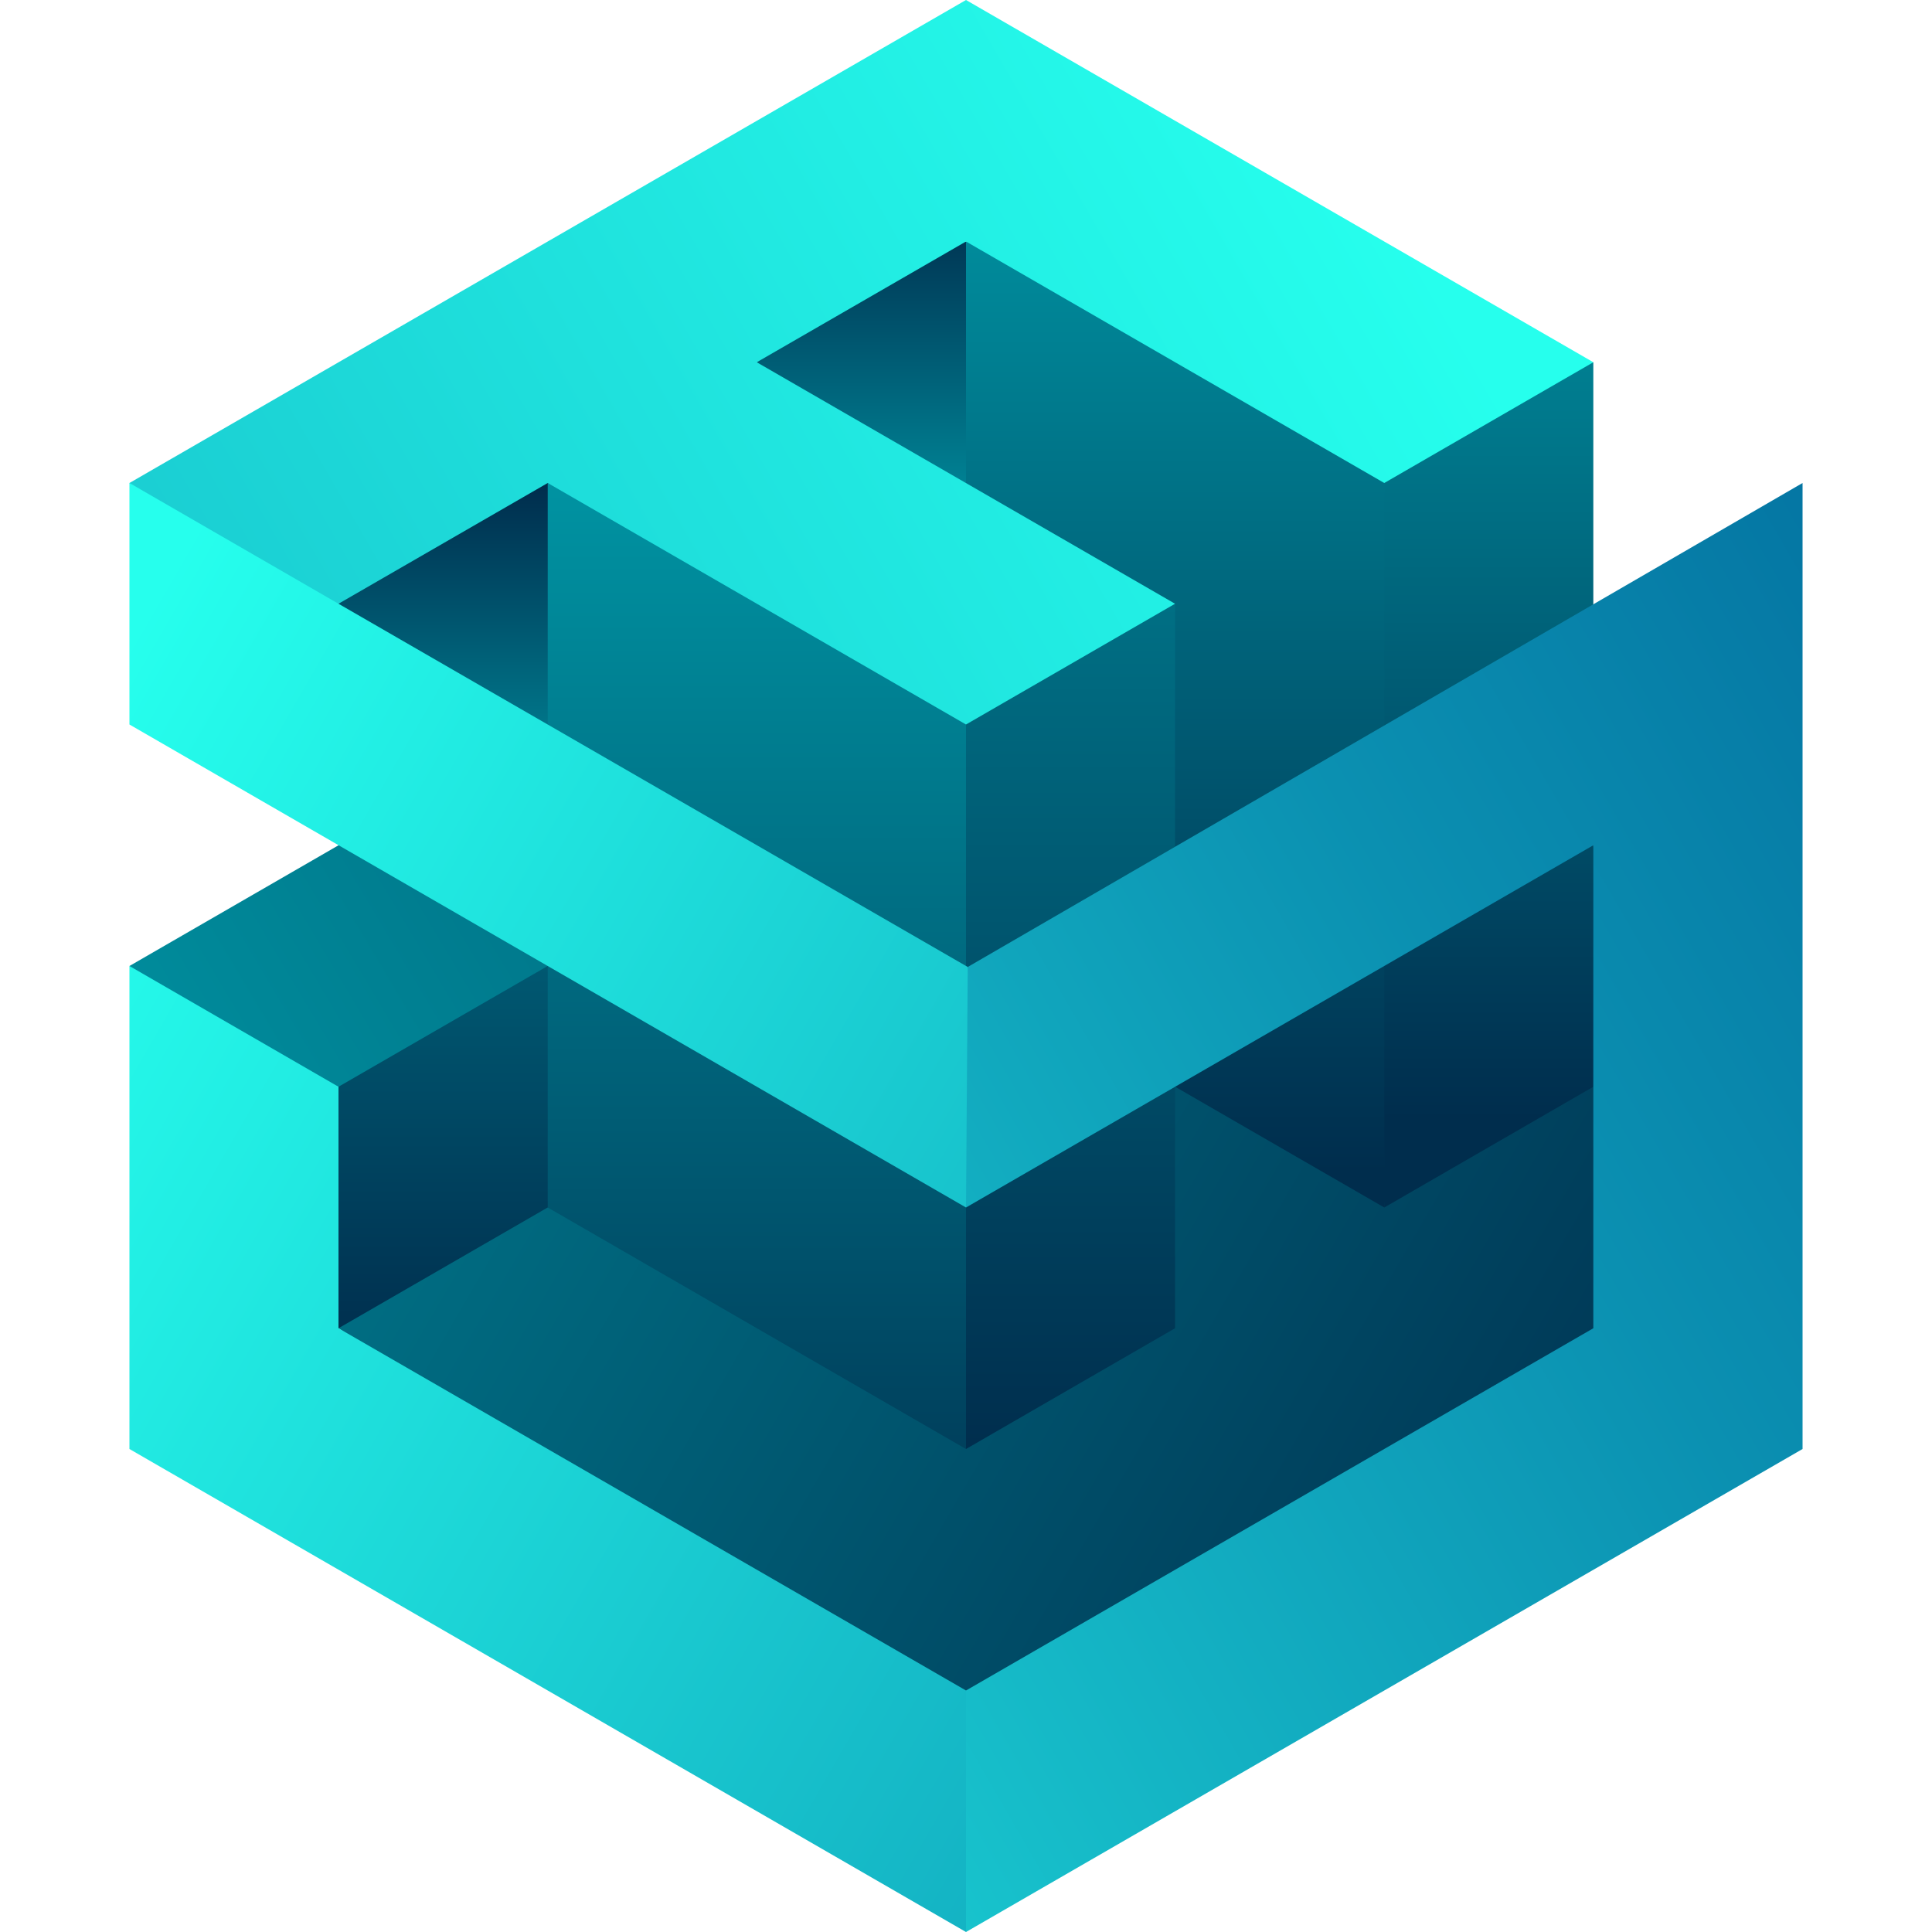 <?xml version="1.0" encoding="utf-8"?>
<!-- Generator: Adobe Illustrator 24.0.0, SVG Export Plug-In . SVG Version: 6.00 Build 0)  -->
<svg version="1.1" id="图层_1" xmlns="http://www.w3.org/2000/svg" xmlns:xlink="http://www.w3.org/1999/xlink" x="0px" y="0px"
	 viewBox="0 0 200 200" style="enable-background:new 0 0 200 200;" xml:space="preserve">
<style type="text/css">
	.st0{fill:url(#SVGID_1_);}
	.st1{fill:url(#SVGID_2_);}
	.st2{fill:url(#SVGID_3_);}
	.st3{fill:url(#SVGID_4_);}
	.st4{fill:url(#SVGID_5_);}
	.st5{fill:url(#SVGID_6_);}
	.st6{fill:url(#SVGID_7_);}
	.st7{fill:url(#SVGID_8_);}
	.st8{fill:url(#SVGID_9_);}
	.st9{fill:url(#SVGID_10_);}
	.st10{fill:url(#SVGID_11_);}
	.st11{fill:url(#SVGID_12_);}
	.st12{fill:url(#SVGID_13_);}
</style>
<g>
	<g>
		
			<linearGradient id="SVGID_1_" gradientUnits="userSpaceOnUse" x1="56.69" y1="137.689" x2="56.69" y2="238.859" gradientTransform="matrix(1 0 0 1 0 -98)">
			<stop  offset="0" style="stop-color:#0098A6"/>
			<stop  offset="1" style="stop-color:#002D4D"/>
		</linearGradient>
		<polygon class="st0" points="78.34,154.3 78.34,87.5 35.04,104.3 35.04,137.5 		"/>
		
			<linearGradient id="SVGID_2_" gradientUnits="userSpaceOnUse" x1="-23.155" y1="141.636" x2="186.09" y2="263.444" gradientTransform="matrix(1 0 0 1 0 -98)">
			<stop  offset="0" style="stop-color:#0098A6"/>
			<stop  offset="1" style="stop-color:#002D4D"/>
		</linearGradient>
		<polygon class="st1" points="164.94,87.5 169.54,136.68 100,180.96 35.04,137.5 100,100 		"/>
		
			<linearGradient id="SVGID_3_" gradientUnits="userSpaceOnUse" x1="-5.5" y1="222.541" x2="194.889" y2="103.208" gradientTransform="matrix(1 0 0 1 0 -98)">
			<stop  offset="0" style="stop-color:#0098A6"/>
			<stop  offset="1" style="stop-color:#002D4D"/>
		</linearGradient>
		<polygon class="st2" points="100,75 35.04,112.5 21.96,109.84 13.4,100 100,50 		"/>
		
			<linearGradient id="SVGID_4_" gradientUnits="userSpaceOnUse" x1="152.99" y1="111.136" x2="152.99" y2="213.843" gradientTransform="matrix(1 0 0 1 0 -98)">
			<stop  offset="0" style="stop-color:#0098A6"/>
			<stop  offset="1" style="stop-color:#002D4D"/>
		</linearGradient>
		<polygon class="st3" points="164.94,112.5 164.94,37.5 141.04,42.5 143.3,125 		"/>
		
			<linearGradient id="SVGID_5_" gradientUnits="userSpaceOnUse" x1="90.26" y1="156.178" x2="90.26" y2="118.946" gradientTransform="matrix(1 0 0 1 0 -98)">
			<stop  offset="0" style="stop-color:#0098A6"/>
			<stop  offset="1" style="stop-color:#002D4D"/>
		</linearGradient>
		<polygon class="st4" points="100,62.5 102.18,25 78.34,25 78.34,62.5 		"/>
		
			<linearGradient id="SVGID_6_" gradientUnits="userSpaceOnUse" x1="47.21" y1="185.5" x2="47.21" y2="148.268" gradientTransform="matrix(1 0 0 1 0 -98)">
			<stop  offset="0" style="stop-color:#0098A6"/>
			<stop  offset="1" style="stop-color:#002D4D"/>
		</linearGradient>
		<polygon class="st5" points="56.7,87.5 59.38,50 35.04,50 35.04,87.5 		"/>
		
			<linearGradient id="SVGID_7_" gradientUnits="userSpaceOnUse" x1="121.65" y1="109.259" x2="121.65" y2="219.278" gradientTransform="matrix(1 0 0 1 0 -98)">
			<stop  offset="0" style="stop-color:#0098A6"/>
			<stop  offset="1" style="stop-color:#002D4D"/>
		</linearGradient>
		<polygon class="st6" points="100,100 100,25 143.3,36.5 143.3,125 		"/>
		
			<linearGradient id="SVGID_8_" gradientUnits="userSpaceOnUse" x1="109.58" y1="105.899" x2="109.58" y2="248.89" gradientTransform="matrix(1 0 0 1 0 -98)">
			<stop  offset="0" style="stop-color:#0098A6"/>
			<stop  offset="1" style="stop-color:#002D4D"/>
		</linearGradient>
		<polygon class="st7" points="121.64,137.5 121.64,62.5 97.52,68.74 100,150 		"/>
		
			<linearGradient id="SVGID_9_" gradientUnits="userSpaceOnUse" x1="78.35" y1="141.762" x2="78.35" y2="271.381" gradientTransform="matrix(1 0 0 1 0 -98)">
			<stop  offset="0" style="stop-color:#0098A6"/>
			<stop  offset="1" style="stop-color:#002D4D"/>
		</linearGradient>
		<polygon class="st8" points="56.7,125 56.7,50 100,66.96 100,150 		"/>
	</g>
	<g>
		
			<linearGradient id="SVGID_10_" gradientUnits="userSpaceOnUse" x1="140.241" y1="187.733" x2="-286.221" y2="-58.485" gradientTransform="matrix(1 0 0 -1 0 202)">
			<stop  offset="0" style="stop-color:#26FFED"/>
			<stop  offset="0.316" style="stop-color:#18C4CD"/>
			<stop  offset="0.631" style="stop-color:#0B90B1"/>
			<stop  offset="0.869" style="stop-color:#0370A0"/>
			<stop  offset="1" style="stop-color:#006499"/>
		</linearGradient>
		<polygon class="st9" points="13.4,50 100,0 164.94,37.5 143.3,50 100,25 78.34,37.5 121.64,62.5 100,75 56.7,50 35.04,62.5 
			21.68,63.26 		"/>
		<g>
			
				<linearGradient id="SVGID_11_" gradientUnits="userSpaceOnUse" x1="-8.375" y1="89.571" x2="277.104" y2="-75.251" gradientTransform="matrix(1 0 0 -1 0 202)">
				<stop  offset="0" style="stop-color:#26FFED"/>
				<stop  offset="0.316" style="stop-color:#18C4CD"/>
				<stop  offset="0.631" style="stop-color:#0B90B1"/>
				<stop  offset="0.869" style="stop-color:#0370A0"/>
				<stop  offset="1" style="stop-color:#006499"/>
			</linearGradient>
			<polygon class="st10" points="100,175 35.04,137.5 35.04,112.5 13.4,100 13.4,150 100,200 105.36,185.6 			"/>
			
				<linearGradient id="SVGID_12_" gradientUnits="userSpaceOnUse" x1="14.95" y1="138.606" x2="295.238" y2="-23.219" gradientTransform="matrix(1 0 0 -1 0 202)">
				<stop  offset="0" style="stop-color:#26FFED"/>
				<stop  offset="0.316" style="stop-color:#18C4CD"/>
				<stop  offset="0.631" style="stop-color:#0B90B1"/>
				<stop  offset="0.869" style="stop-color:#0370A0"/>
				<stop  offset="1" style="stop-color:#006499"/>
			</linearGradient>
			<polygon class="st11" points="13.4,50 13.4,75 100,125 105.36,111.6 100.18,100.1 35.04,62.5 			"/>
		</g>
		
			<linearGradient id="SVGID_13_" gradientUnits="userSpaceOnUse" x1="-5.488" y1="-8.903" x2="254.481" y2="141.191" gradientTransform="matrix(1 0 0 -1 0 202)">
			<stop  offset="0" style="stop-color:#26FFED"/>
			<stop  offset="0.316" style="stop-color:#18C4CD"/>
			<stop  offset="0.631" style="stop-color:#0B90B1"/>
			<stop  offset="0.869" style="stop-color:#0370A0"/>
			<stop  offset="1" style="stop-color:#006499"/>
		</linearGradient>
		<polygon class="st12" points="100,200 186.6,150 186.6,50 100.18,100.1 100,125 164.94,87.5 164.94,137.5 100,175 		"/>
	</g>
</g>
</svg>
